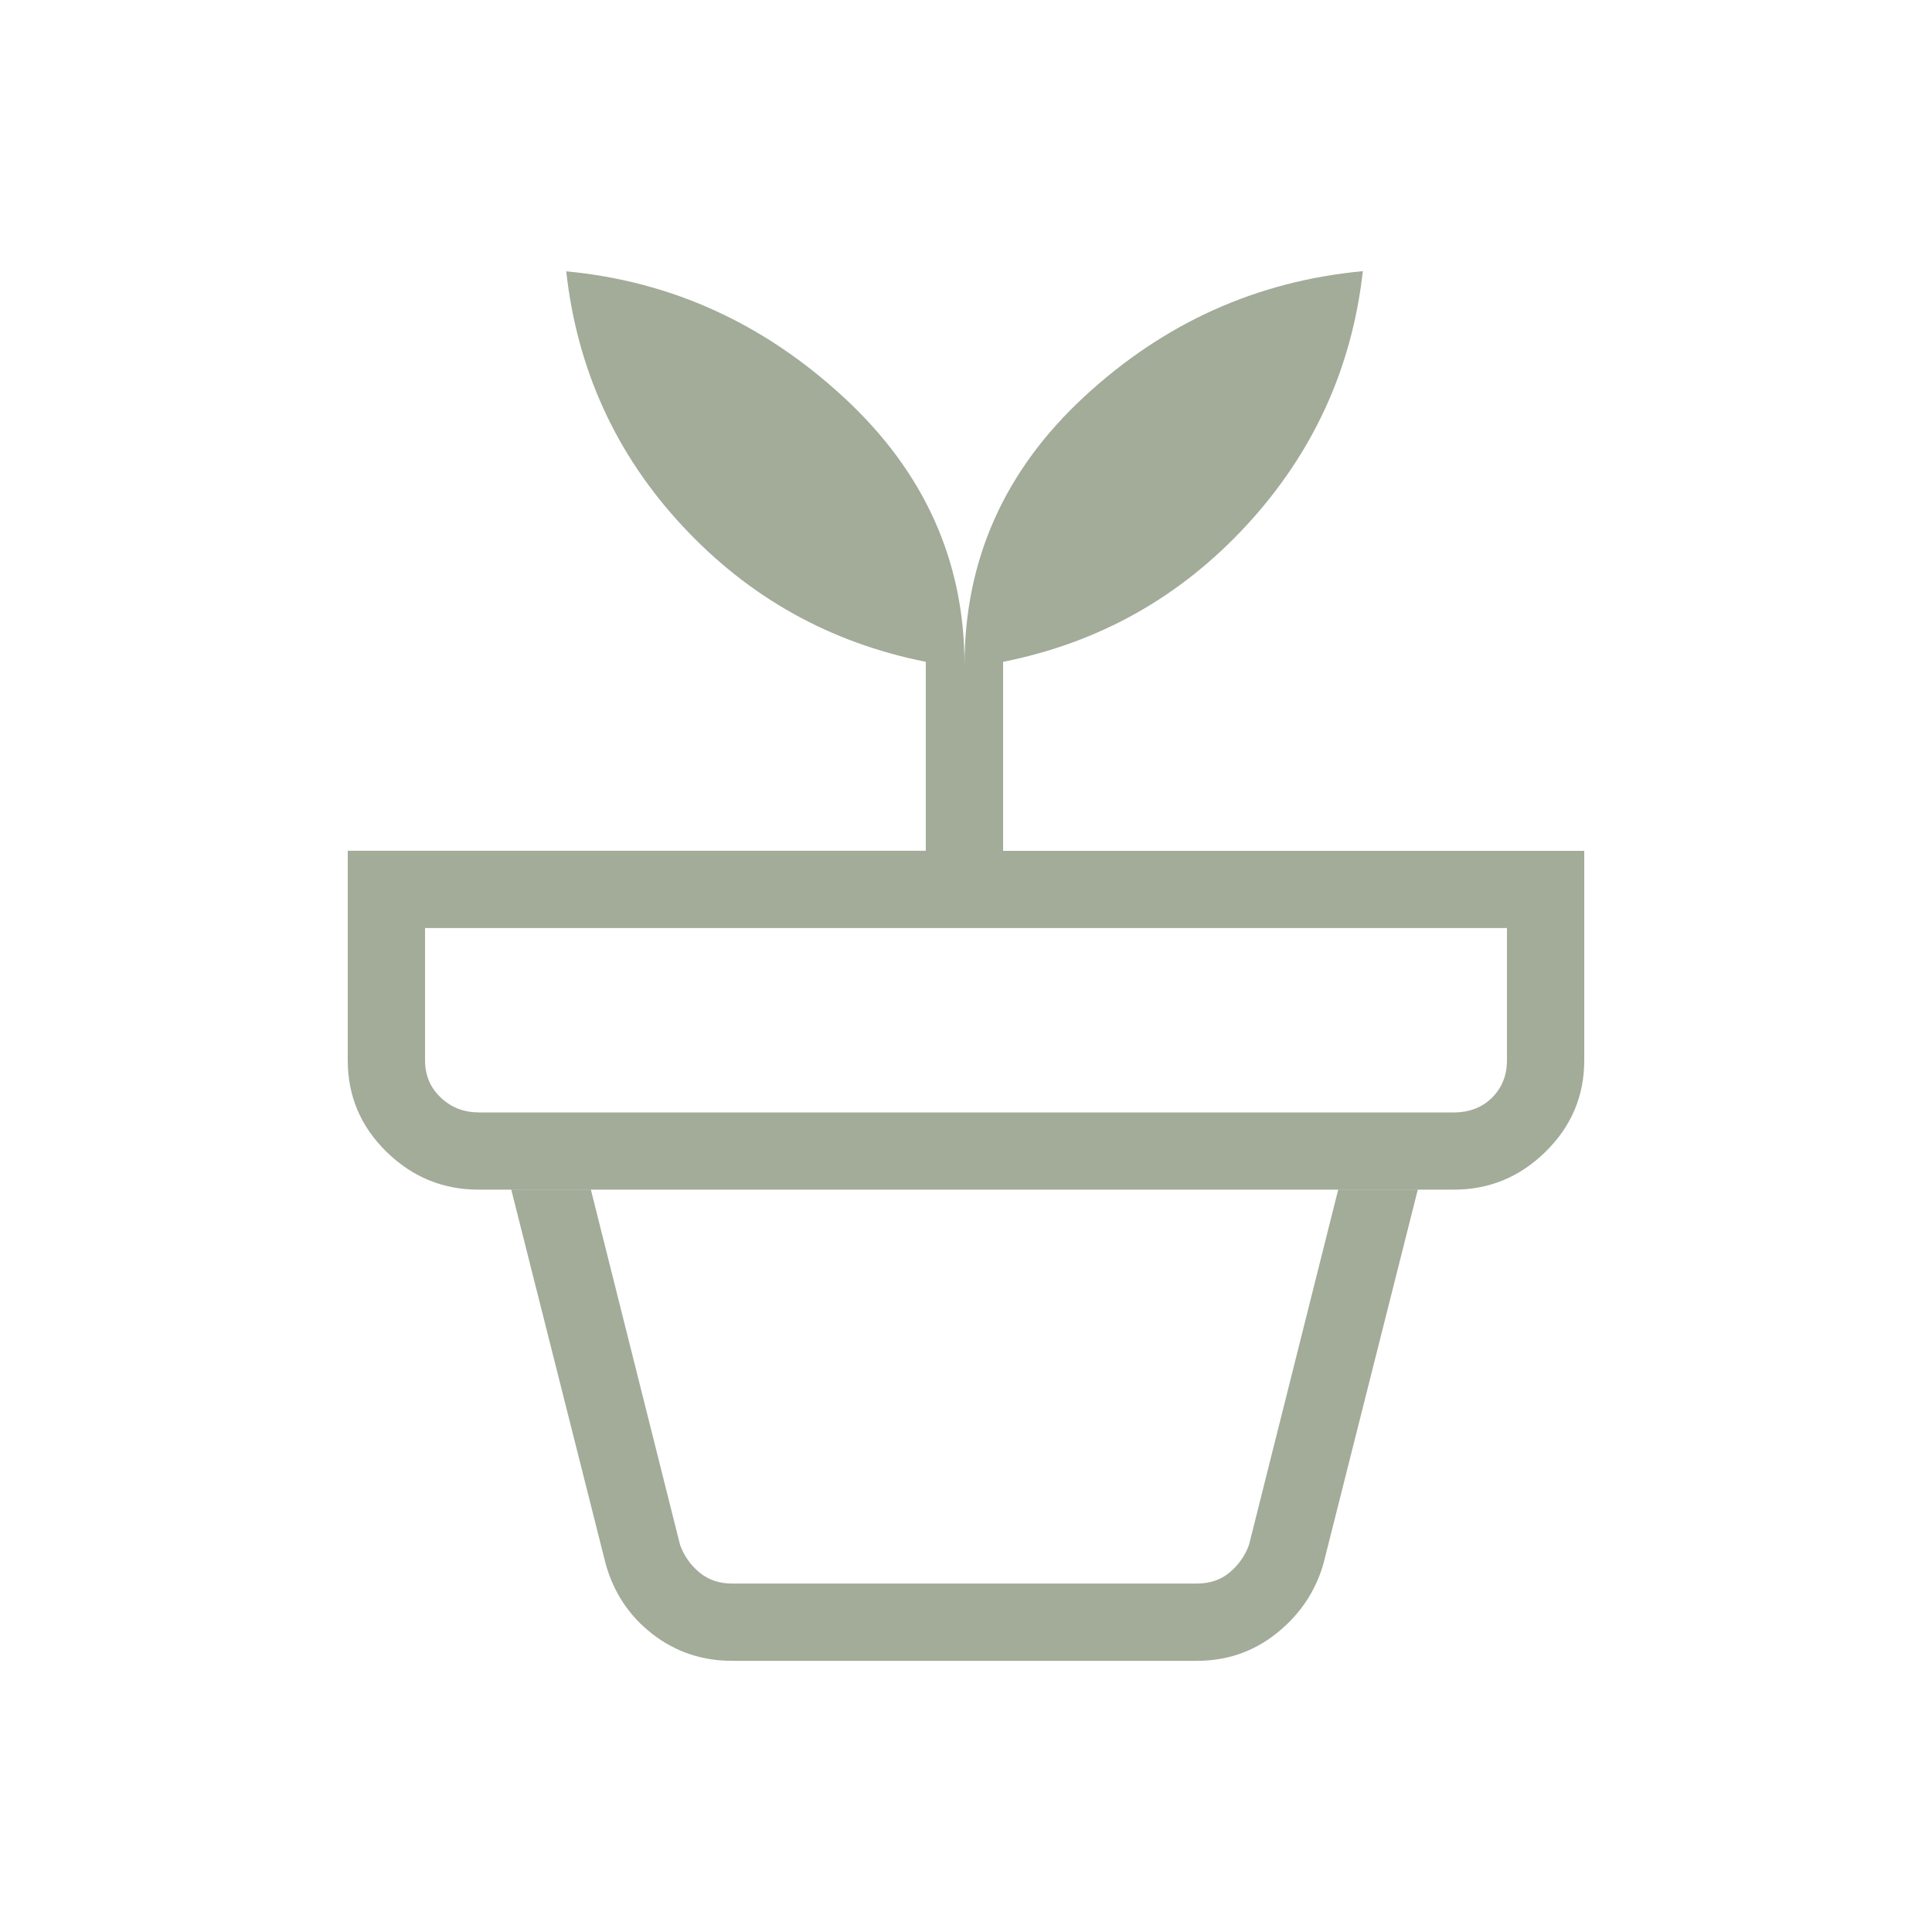 <svg width="25" height="25" viewBox="0 0 25 25" fill="none" xmlns="http://www.w3.org/2000/svg">
<path d="M9.473 20.491H15.489C15.656 20.491 15.797 20.443 15.912 20.347C16.027 20.251 16.111 20.132 16.162 19.991L17.316 15.395H7.646L8.8 19.991C8.851 20.132 8.935 20.251 9.05 20.347C9.165 20.443 9.306 20.491 9.473 20.491ZM9.473 21.491C9.084 21.491 8.74 21.375 8.441 21.143C8.142 20.911 7.941 20.608 7.837 20.235L6.616 15.395H18.346L17.125 20.235C17.021 20.595 16.82 20.894 16.521 21.133C16.222 21.372 15.878 21.491 15.488 21.491H9.473ZM6.193 14.395H18.808C19.013 14.395 19.18 14.331 19.308 14.203C19.436 14.075 19.5 13.914 19.5 13.721V12.009H5.5V13.721C5.5 13.913 5.567 14.073 5.702 14.201C5.837 14.33 6 14.394 6.192 14.394M12.481 8.606C12.481 7.247 12.997 6.089 14.029 5.134C15.061 4.179 16.263 3.637 17.635 3.509C17.494 4.766 16.993 5.861 16.133 6.794C15.273 7.727 14.222 8.317 12.98 8.564V11.01H20.5V13.722C20.5 14.182 20.333 14.576 19.999 14.904C19.665 15.232 19.268 15.395 18.808 15.394H6.192C5.732 15.394 5.335 15.231 5.001 14.904C4.667 14.577 4.5 14.183 4.5 13.721V11.009H11.98V8.564C10.74 8.317 9.69 7.731 8.829 6.804C7.968 5.877 7.468 4.78 7.327 3.511C8.686 3.639 9.884 4.184 10.923 5.146C11.962 6.107 12.481 7.261 12.481 8.608" fill="#485935" fill-opacity="0.5"/>
</svg>
